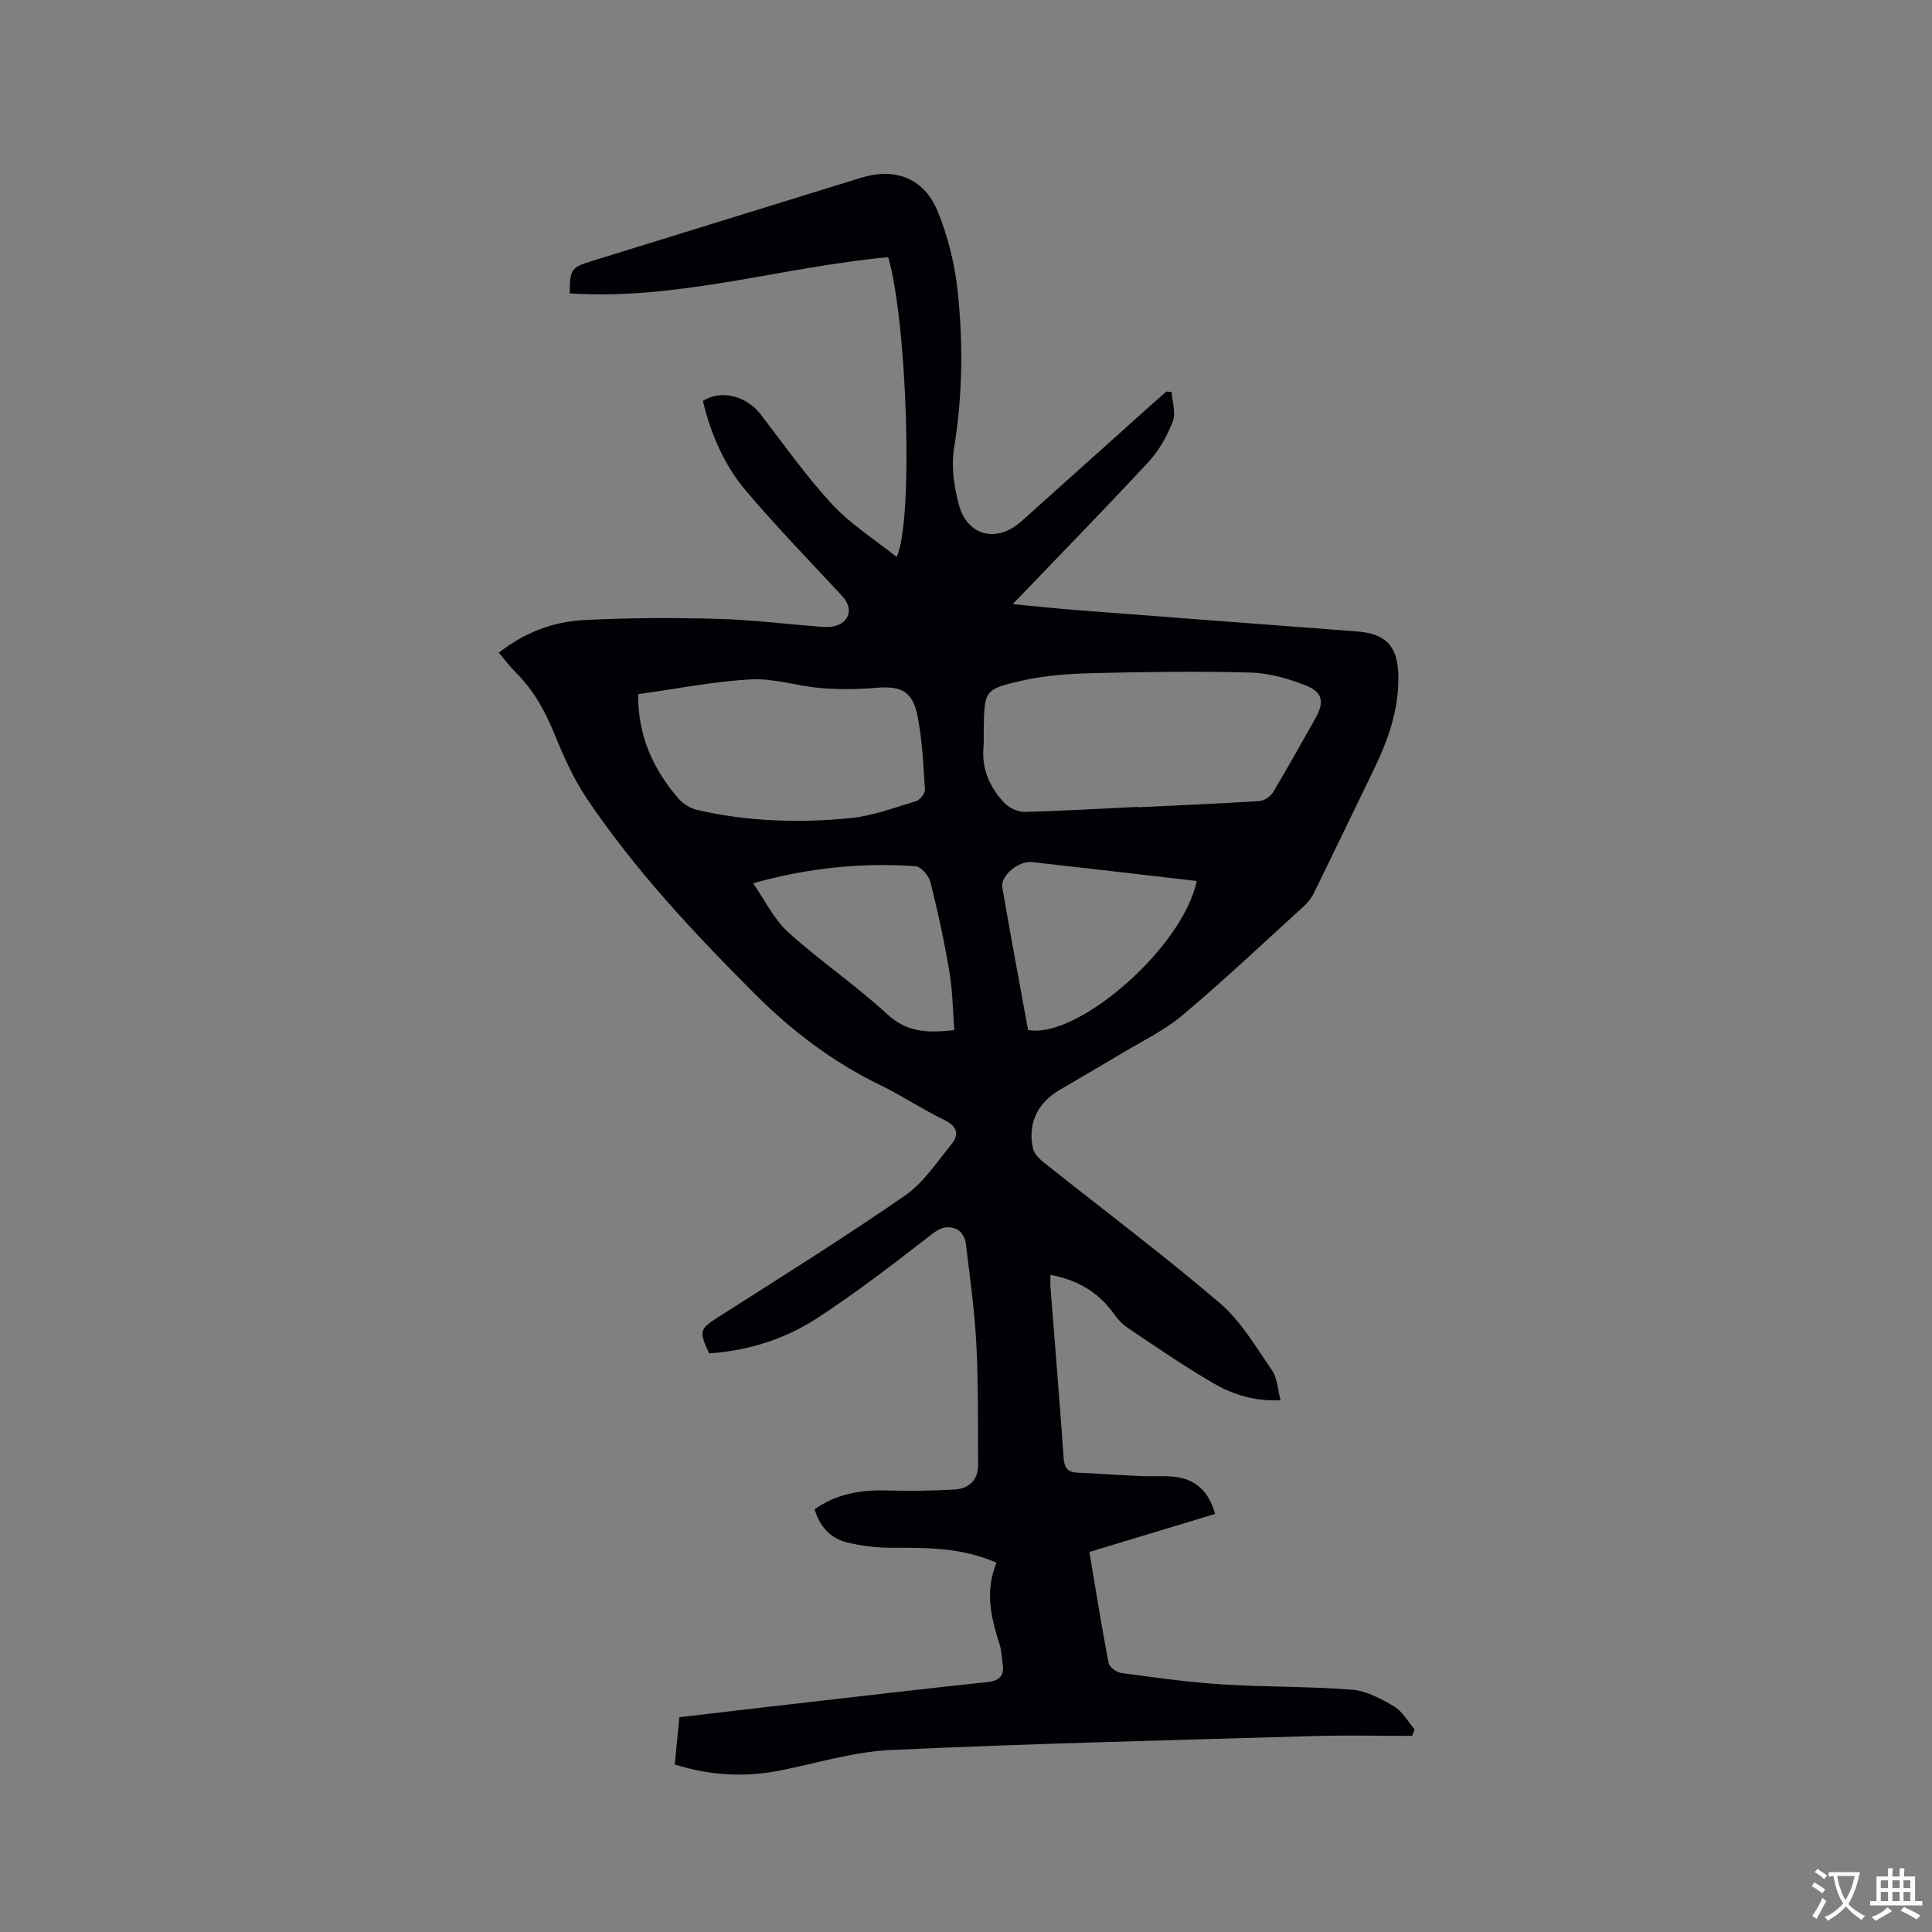 <svg enable-background="new 0 0 400 400" viewBox="0 0 400 400" xmlns="http://www.w3.org/2000/svg"><rect x="0" y="0" width="400" height="400" fill="#808080" stroke="none"/><path d="m139.7 365.32c.33-3.4.63-6.44.96-9.79 7.53-.88 14.96-1.76 22.4-2.61 13.79-1.58 27.58-3.2 41.38-4.67 2.62-.28 3.51-1.39 3.14-3.84-.21-1.36-.23-2.77-.65-4.06-1.8-5.53-3.03-11.06-.6-16.8-7.19-3.18-14.47-3.11-21.78-3.1-3.13 0-6.34-.38-9.36-1.16-3.34-.87-5.51-3.33-6.53-6.81 4.52-3.2 9.49-4.03 14.81-3.9 4.74.12 9.49.09 14.22-.2 2.98-.18 4.85-2 4.82-5.21-.07-8.25.07-16.52-.36-24.75-.37-7.08-1.35-14.13-2.22-21.18-.13-1.01-.98-2.37-1.85-2.75-1.59-.68-3.11-.53-4.86.82-7.85 6.08-15.73 12.18-24.04 17.6-6.68 4.36-14.31 6.75-22.36 7.29-2.22-4.75-1.96-5.06 2.25-7.74 12.86-8.19 25.79-16.29 38.33-24.95 3.79-2.62 6.51-6.85 9.52-10.51 1.72-2.1 1.36-3.78-1.43-5.13-4.57-2.21-8.82-5.08-13.39-7.29-9.84-4.78-18.31-11.27-26.02-19-12.53-12.56-24.63-25.47-34.56-40.21-2.8-4.16-4.89-8.88-6.79-13.56-1.91-4.68-4.28-8.93-7.87-12.51-1.26-1.25-2.33-2.69-3.59-4.16 5.33-4.19 11.22-6.41 17.5-6.75 9.19-.5 18.42-.51 27.62-.27 7.18.19 14.35 1.09 21.53 1.64.94.07 1.93.12 2.83-.11 3.2-.81 3.93-3.74 1.69-6.16-6.7-7.23-13.57-14.31-19.94-21.81-4.56-5.36-7.34-11.82-8.97-18.66 3.67-2.45 9.02-1.06 11.97 2.78 4.83 6.3 9.44 12.84 14.82 18.65 3.81 4.11 8.73 7.2 13.32 10.87 3.55-7.61 2.15-48.78-1.75-62.07-22 2.01-43.51 8.98-65.95 7.49.07-5.07.29-5.36 4.8-6.76 18.51-5.72 37.01-11.44 55.51-17.17 6.95-2.15 12.98-.04 15.84 6.84 2.23 5.37 3.65 11.29 4.24 17.09 1.08 10.65.95 21.33-.8 32.01-.62 3.81-.02 8.08 1.03 11.86 1.78 6.42 7.88 7.82 12.86 3.36 9.17-8.2 18.32-16.42 27.47-24.63.86-.77 1.73-1.51 2.6-2.27.36.03.72.05 1.08.08.13 2.05.92 4.35.25 6.09-1.15 2.98-2.81 5.98-4.96 8.31-9.07 9.79-18.41 19.33-28.18 29.52 4.69.45 8.8.9 12.92 1.22 19.44 1.5 38.87 2.96 58.31 4.44 6.03.46 8.46 3.01 8.6 9.09.17 7.09-2.16 13.52-5.2 19.77-4.12 8.46-8.18 16.95-12.33 25.4-.49 1.01-1.27 1.94-2.11 2.7-8.31 7.57-16.49 15.3-25.08 22.53-3.76 3.17-8.36 5.34-12.62 7.91-4.27 2.57-8.58 5.05-12.87 7.58-4.52 2.67-6.56 6.95-5.43 12.1.25 1.13 1.42 2.21 2.41 3 12.1 9.64 24.49 18.92 36.25 28.96 4.39 3.75 7.48 9.09 10.83 13.94 1.1 1.59 1.16 3.91 1.77 6.2-5.39.24-9.86-1.17-13.85-3.49-6.13-3.55-11.96-7.6-17.86-11.54-1.11-.74-2.07-1.83-2.86-2.93-3.19-4.47-7.53-6.97-13.08-8 0 .94-.05 1.74.01 2.54.91 11.73 1.89 23.46 2.71 35.19.14 2.03.69 3.13 2.85 3.22 4.44.19 8.87.52 13.3.72 2.22.1 4.46-.11 6.66.11 4.5.45 7.27 3.03 8.56 7.71-8.77 2.65-17.44 5.28-26.02 7.88 1.31 7.81 2.52 15.42 3.97 22.98.16.86 1.65 1.94 2.64 2.08 6.91.93 13.83 1.91 20.79 2.35 8.97.57 17.99.4 26.94 1.1 3 .24 6.05 1.87 8.73 3.46 1.74 1.03 2.86 3.13 4.25 4.74-.17.46-.35.91-.52 1.37-6.76 0-13.52-.17-20.28.03-29.23.85-58.47 1.55-87.67 2.89-7.74.36-15.39 2.77-23.08 4.28-7.22 1.41-14.3 1-21.62-1.28zm95.99-198.27v.08c8.36-.4 16.72-.75 25.07-1.28 1-.06 2.29-.96 2.82-1.84 3-4.99 5.82-10.1 8.69-15.16 1.98-3.49 1.66-5.54-2.06-6.99-3.59-1.4-7.53-2.52-11.34-2.62-10.89-.29-21.8-.14-32.69.13-4.84.12-9.77.46-14.48 1.52-7.93 1.79-7.87 2.06-8.03 10.02-.03 1.27.06 2.55-.05 3.82-.4 4.55 1.34 8.36 4.35 11.53.99 1.04 2.81 1.87 4.23 1.83 7.83-.19 15.66-.67 23.49-1.04zm-103.57-23.33c-.07 8.56 3.08 15.53 8.36 21.62.95 1.09 2.46 2.03 3.87 2.35 10.41 2.41 21.01 2.72 31.57 1.71 4.66-.45 9.21-2.17 13.75-3.53.81-.24 1.89-1.62 1.83-2.41-.34-5.15-.55-10.37-1.58-15.4-1.04-5.04-3.46-6.08-8.61-5.65-3.78.32-7.62.36-11.39.04-4.83-.4-9.67-2.05-14.43-1.79-7.69.41-15.3 1.94-23.37 3.06zm80.73 69.53c10.24 1.93 32.11-17.1 34.91-30.85-11.36-1.31-22.71-2.65-34.06-3.91-2.82-.31-6.6 2.8-6.18 5.24 1.69 9.89 3.55 19.75 5.33 29.52zm-56.94-30.38c2.5 3.57 4.33 7.47 7.27 10.13 6.58 5.95 14 10.97 20.51 16.98 4.14 3.82 8.49 3.9 13.89 3.29-.32-4.07-.35-8.09-1-12-1.05-6.24-2.39-12.44-3.92-18.58-.34-1.34-1.96-3.27-3.1-3.35-11.14-.78-22.13.31-33.65 3.53z" fill="#010105"/><g fill="#fafbfa"><path d="m377.9 391.2c-.2.3-.4.5-.6.8-.7-.6-1.4-1-2.2-1.5.2-.3.4-.5.5-.8.6.4 1.4.8 2.3 1.5zm-1.8 6.1c-.2-.2-.5-.4-.9-.6.4-.6.8-1.2 1.2-1.9s.7-1.3.9-1.9c.3.3.5.5.8.7-.7 1.3-1.4 2.6-2 3.7zm2.2-9c-.3.3-.5.5-.6.8-.6-.6-1.3-1.1-2-1.5.3-.3.5-.5.6-.7.6.5 1.3.9 2 1.4zm.3.2v-.9h2 4.5c-.3 1.3-.6 2.5-1 3.6s-.9 2.1-1.4 3c.4.5 1 1 1.6 1.4s1.2.8 1.9 1.1c-.3.2-.5.4-.8.8-.4-.3-1-.7-1.6-1.2s-1.2-1.1-1.6-1.6c-.5.6-1.1 1.1-1.7 1.6s-1.4.9-2.1 1.4c-.1-.3-.3-.5-.7-.8.6-.2 1.2-.5 1.9-1s1.4-1.1 2-1.8c-.5-.8-.9-1.6-1.2-2.5s-.6-2-.8-3.2c-.4.1-.7.1-1 .1zm2.5 2.7c.3 1 .7 1.7 1 2.2.3-.5.6-1.1 1-2s.6-1.9.9-3h-3.2-.4c.1.9.3 1.8.7 2.8z"/><path d="m396.5 388.5v1.5 3.6h1.5v.9c-.4 0-1 0-1.7 0h-7.9c-.5 0-.9 0-1.2 0v-.9h1.3v-3.5c0-.7 0-1.2 0-1.6h2.4c0-.8 0-1.4 0-1.7h1c0 .3-.1.8-.1 1.7h1.5c0-.8 0-1.4 0-1.7h1c0 .3-.1.9-.1 1.7zm-8.2 9.2c-.2-.3-.5-.5-.8-.8.8-.3 1.4-.6 1.9-.9s1-.7 1.4-1.1c.3.3.6.5.9.8-1.6 1-2.8 1.6-3.4 2zm2.6-6.8v-1.6h-1.5v1.6zm0 2.7v-1.9h-1.5v1.9zm2.4-2.7v-1.6h-1.5v1.6zm0 2.7v-1.9h-1.5v1.9zm.2 2 .7-.8c.4.2.9.5 1.6.8s1.3.7 1.8 1c-.3.3-.5.5-.8.8-.4-.3-1.5-1-3.3-1.8zm2-4.7v-1.6h-1.4v1.6zm0 2.7v-1.9h-1.4v1.9z"/></g></svg>
